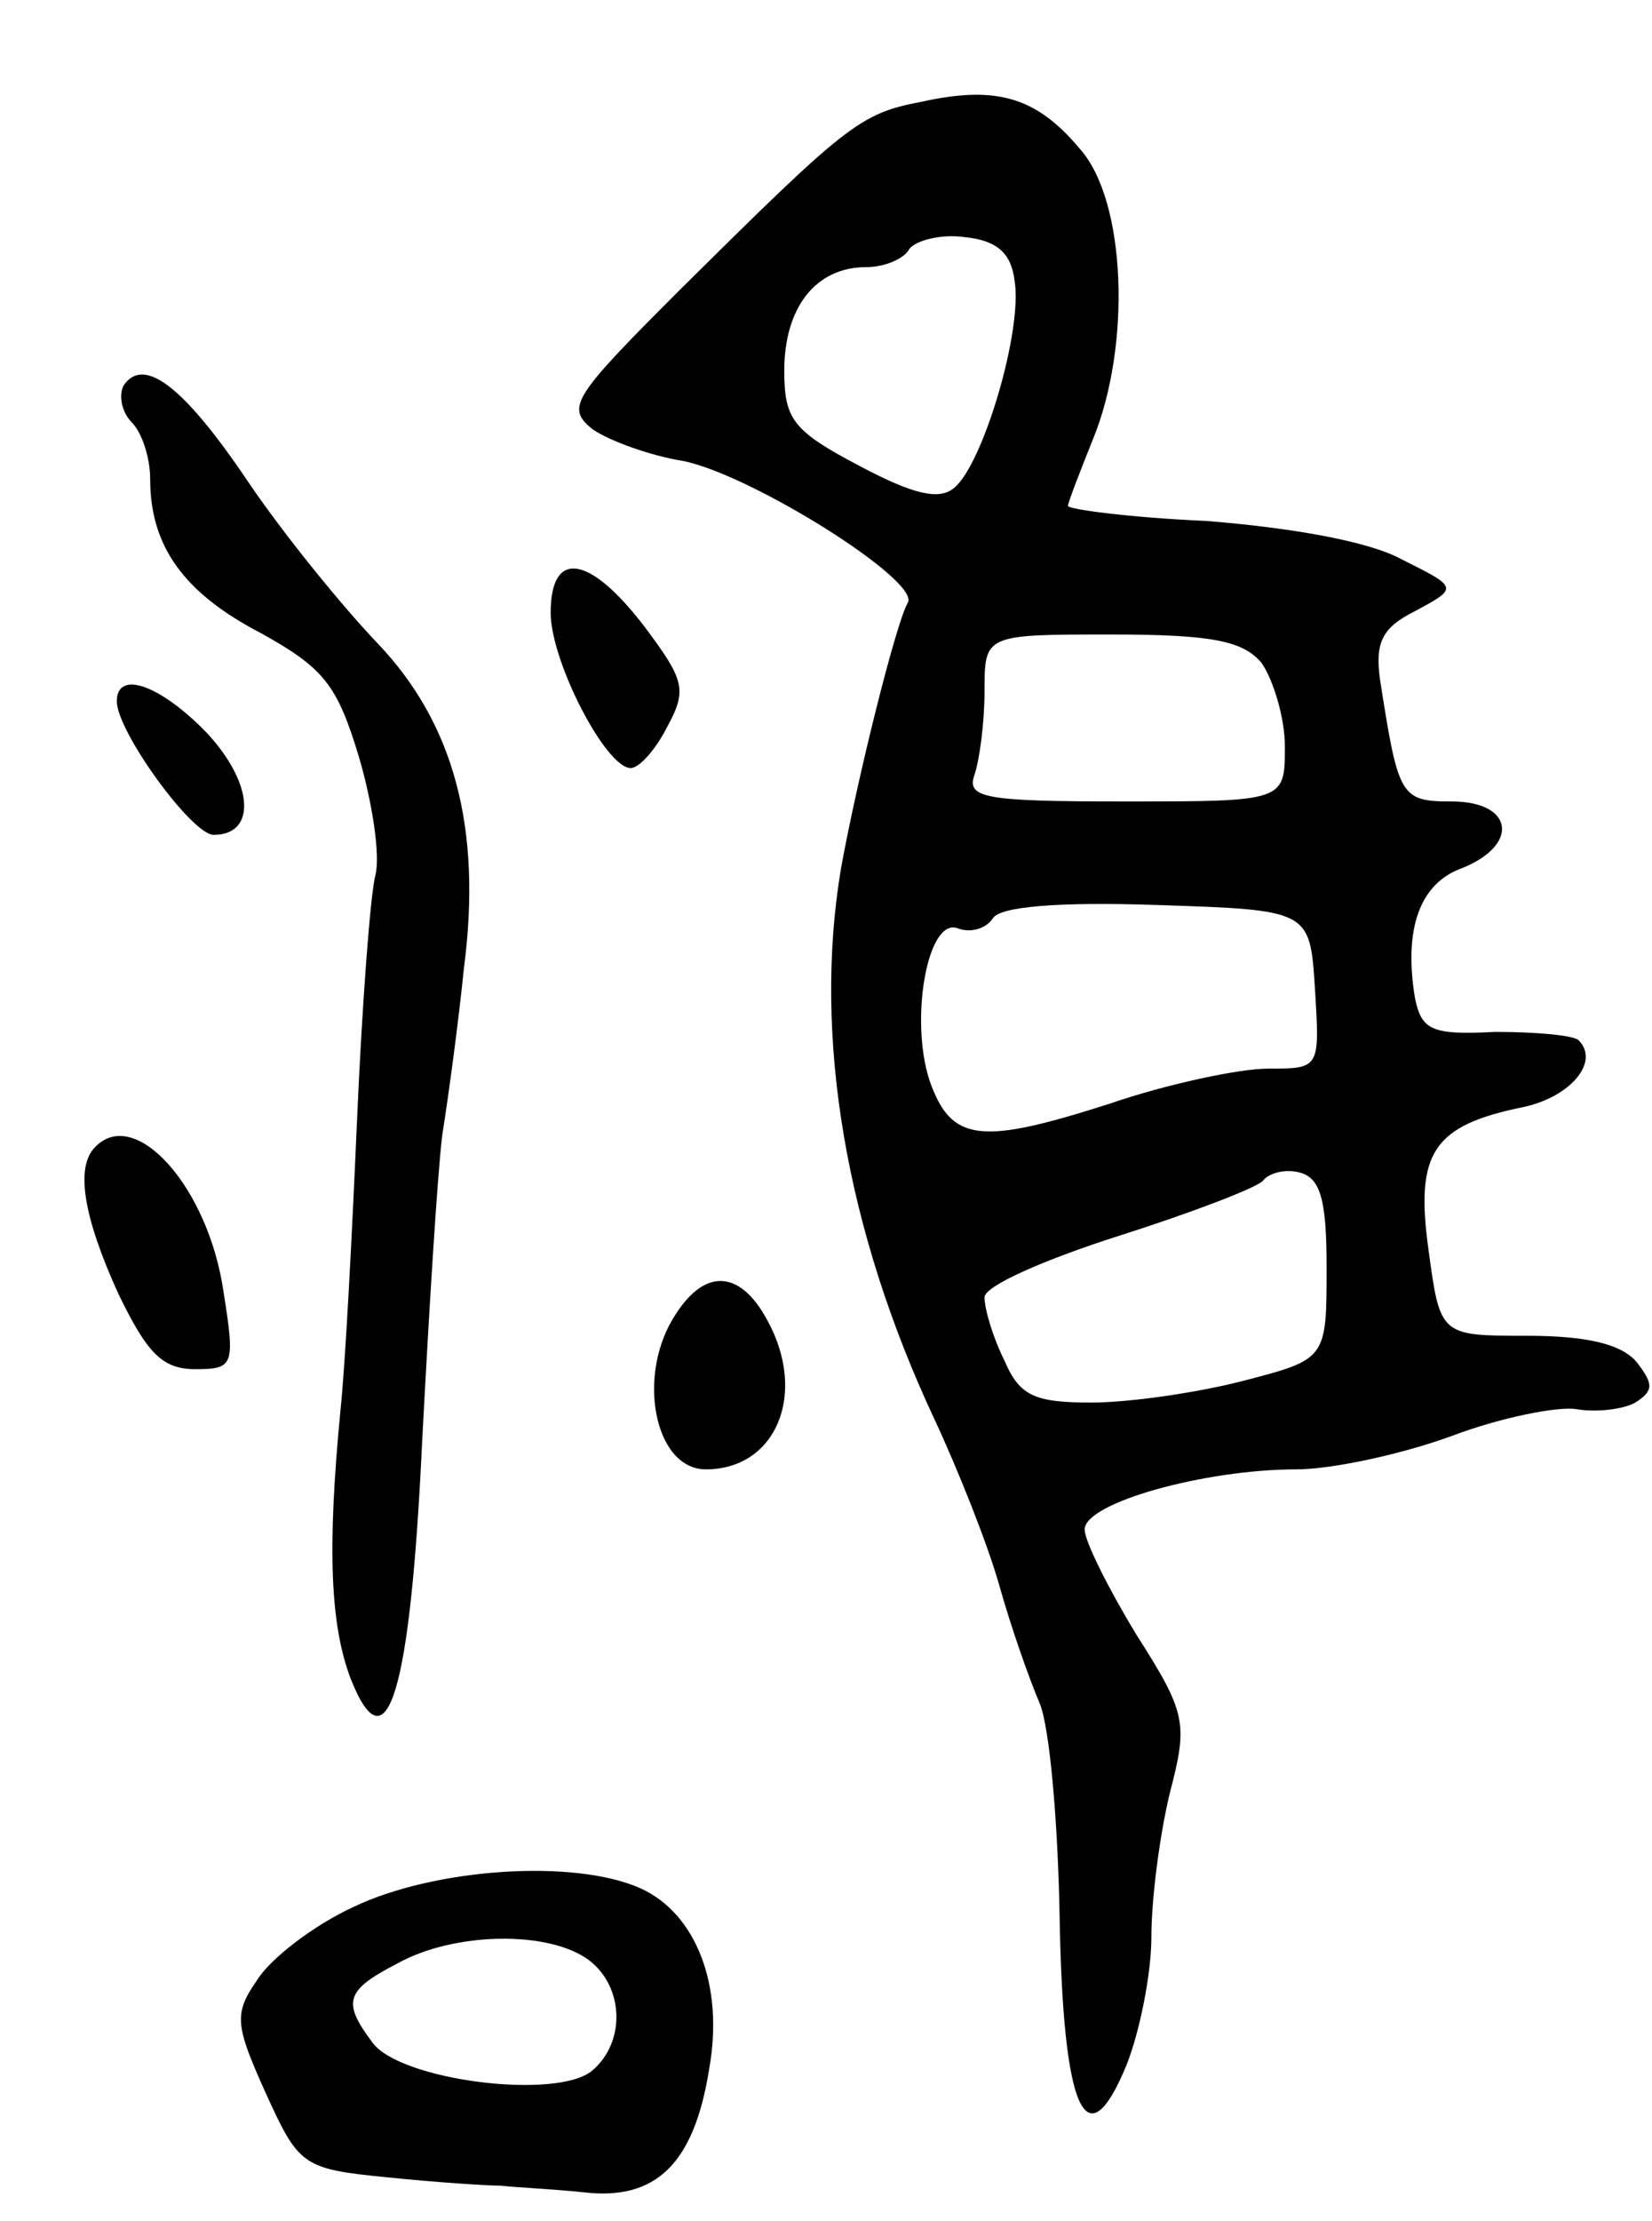 <svg version="1.0" xmlns="http://www.w3.org/2000/svg"
 width="99pt" height="133pt" viewBox="0 0 99 133"
 preserveAspectRatio="xMidYMid meet">
<g transform="translate(0,133) scale(0.1,-0.1)"
fill="#000000" stroke="none">
<path d="M552 1269 c-37 -7 -45 -14 -145 -113 -64 -64 -68 -70 -52 -83 10 -7
35 -16 54 -19 41 -8 143 -72 135 -85 -7 -12 -30 -104 -40 -159 -17 -101 3
-217 56 -330 14 -30 32 -75 39 -100 7 -25 18 -56 24 -70 6 -14 11 -71 12 -128
2 -117 16 -147 40 -89 8 20 15 55 15 77 0 23 5 61 11 86 11 42 10 48 -20 95
-17 28 -31 56 -31 63 0 16 72 36 127 36 21 0 63 9 93 20 29 11 64 18 75 16 12
-2 28 0 35 4 11 7 11 11 1 24 -9 11 -30 16 -66 16 -52 0 -52 0 -59 52 -8 58 3
74 57 85 28 6 46 27 33 40 -3 3 -26 5 -50 5 -38 -2 -44 1 -48 20 -7 42 3 69
28 78 35 14 31 40 -6 40 -31 0 -32 3 -43 73 -3 22 1 31 21 41 26 14 26 14 -8
31 -20 11 -67 19 -117 23 -46 2 -83 7 -83 9 0 2 7 20 15 40 23 56 20 143 -8
174 -26 31 -50 38 -95 28z m56 -107 c5 -30 -19 -110 -36 -124 -9 -8 -25 -4
-57 13 -40 21 -45 28 -45 57 0 38 19 62 49 62 11 0 23 5 26 11 4 5 19 9 33 7
20 -2 28 -10 30 -26z m148 -229 c7 -10 14 -33 14 -50 0 -33 0 -33 -96 -33 -84
0 -95 2 -90 16 3 9 6 31 6 50 0 34 0 34 76 34 61 0 79 -4 90 -17z m32 -195 c3
-48 3 -48 -28 -48 -17 0 -60 -9 -95 -21 -78 -25 -95 -23 -108 14 -12 37 -1 98
17 91 8 -3 17 0 21 6 4 7 39 10 98 8 92 -3 92 -3 95 -50z m7 -167 c0 -55 0
-55 -50 -68 -27 -7 -68 -13 -91 -13 -34 0 -43 4 -52 25 -7 14 -12 31 -12 38 0
7 37 23 81 37 44 14 83 29 86 33 3 4 12 7 21 5 13 -3 17 -15 17 -57z"/>
<path d="M74 1099 c-3 -6 -1 -16 5 -22 6 -6 11 -21 11 -34 0 -40 20 -68 66
-92 38 -21 46 -31 59 -74 8 -27 13 -59 10 -71 -3 -11 -8 -77 -11 -146 -3 -69
-7 -147 -10 -175 -8 -83 -6 -128 6 -160 22 -56 36 -8 43 142 4 76 9 158 12
183 4 25 10 70 13 100 11 84 -6 147 -52 195 -21 22 -56 65 -77 96 -39 58 -63
76 -75 58z"/>
<path d="M330 963 c0 -29 33 -93 48 -93 5 0 15 11 22 25 12 22 10 28 -14 60
-33 43 -56 46 -56 8z"/>
<path d="M70 910 c0 -18 45 -80 58 -80 26 0 24 31 -4 61 -28 29 -54 38 -54 19z"/>
<path d="M57 643 c-12 -12 -7 -42 14 -88 17 -35 26 -45 46 -45 23 0 24 2 17
46 -9 63 -53 112 -77 87z"/>
<path d="M405 543 c-24 -36 -13 -93 18 -93 42 0 61 45 37 89 -16 30 -37 32
-55 4z"/>
<path d="M212 188 c-24 -11 -50 -31 -58 -44 -14 -20 -13 -27 5 -67 20 -44 22
-46 73 -51 29 -3 60 -5 68 -5 8 -1 31 -2 50 -4 43 -5 66 17 75 74 9 50 -8 93
-41 108 -40 18 -124 12 -172 -11z m141 -32 c21 -16 22 -49 2 -66 -21 -18 -116
-6 -132 17 -18 24 -16 31 15 47 34 19 91 20 115 2z"/>
</g>
</svg>

